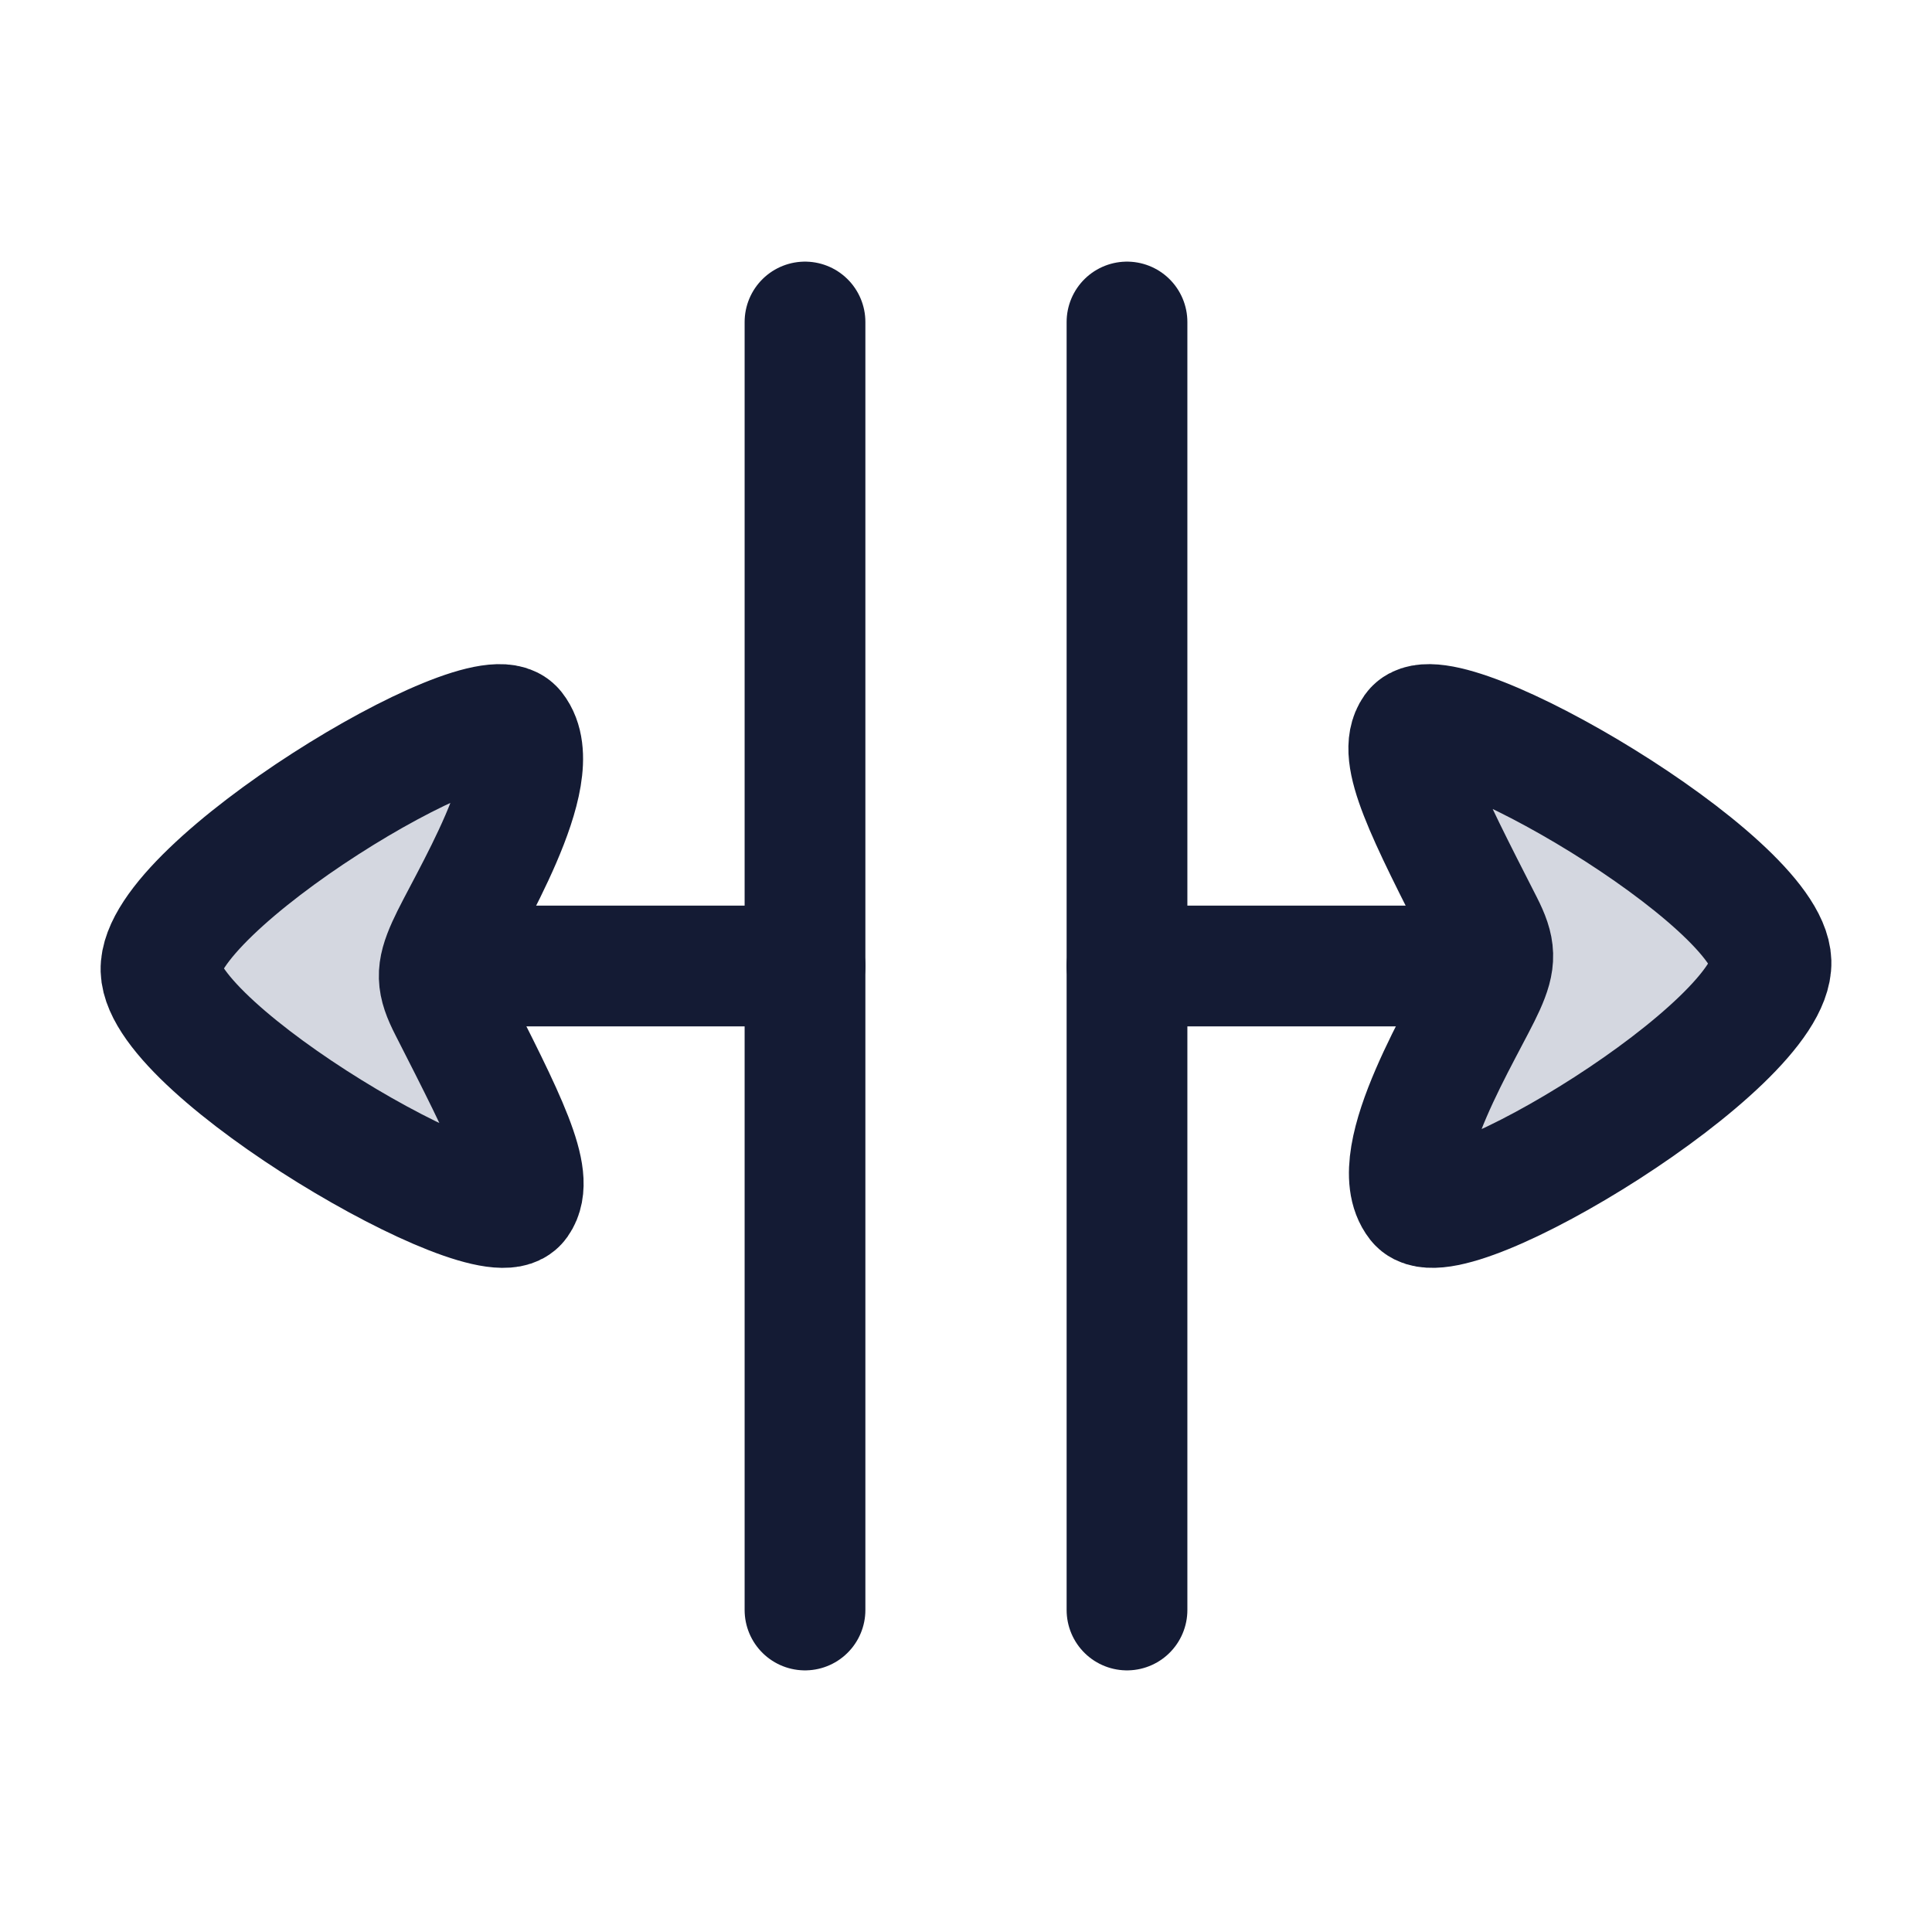 <svg width="24" height="24" viewBox="0 0 24 24" fill="none" xmlns="http://www.w3.org/2000/svg">
<path d="M10 20L10 4" stroke="#141B34" stroke-width="1.5" stroke-linecap="round" stroke-linejoin="round"/>
<path d="M14 20L14 4" stroke="#141B34" stroke-width="1.5" stroke-linecap="round" stroke-linejoin="round"/>
<path d="M10 12L6 12" stroke="#141B34" stroke-width="1.5" stroke-linecap="round" stroke-linejoin="round"/>
<path d="M2 12.05C1.97 11.015 6.008 8.579 6.389 9.063C6.82 9.611 5.789 11.24 5.557 11.758C5.417 12.07 5.421 12.206 5.58 12.517C6.297 13.924 6.655 14.627 6.436 14.932L6.434 14.935C6.08 15.42 2.03 13.061 2 12.05Z" fill="#D4D7E0"/>
<path d="M2 12.05C1.97 11.015 6.008 8.579 6.389 9.063C6.82 9.611 5.789 11.24 5.557 11.758C5.417 12.07 5.421 12.206 5.58 12.517C6.297 13.924 6.655 14.627 6.436 14.932L6.434 14.935C6.08 15.42 2.03 13.061 2 12.05Z" stroke="#141B34" stroke-width="1.5"/>
<path d="M22 11.95C22.03 12.985 17.992 15.421 17.611 14.937C17.18 14.389 18.211 12.76 18.443 12.242C18.583 11.93 18.579 11.794 18.421 11.483C17.703 10.076 17.345 9.373 17.564 9.068L17.566 9.065C17.919 8.58 21.97 10.939 22 11.95Z" fill="#D4D7E0"/>
<path d="M22 11.95C22.03 12.985 17.992 15.421 17.611 14.937C17.18 14.389 18.211 12.76 18.443 12.242C18.583 11.93 18.579 11.794 18.421 11.483C17.703 10.076 17.345 9.373 17.564 9.068L17.566 9.065C17.919 8.58 21.97 10.939 22 11.95Z" stroke="#141B34" stroke-width="1.5"/>
<path d="M18 12L14 12" stroke="#141B34" stroke-width="1.5" stroke-linecap="round" stroke-linejoin="round"/>
</svg>
